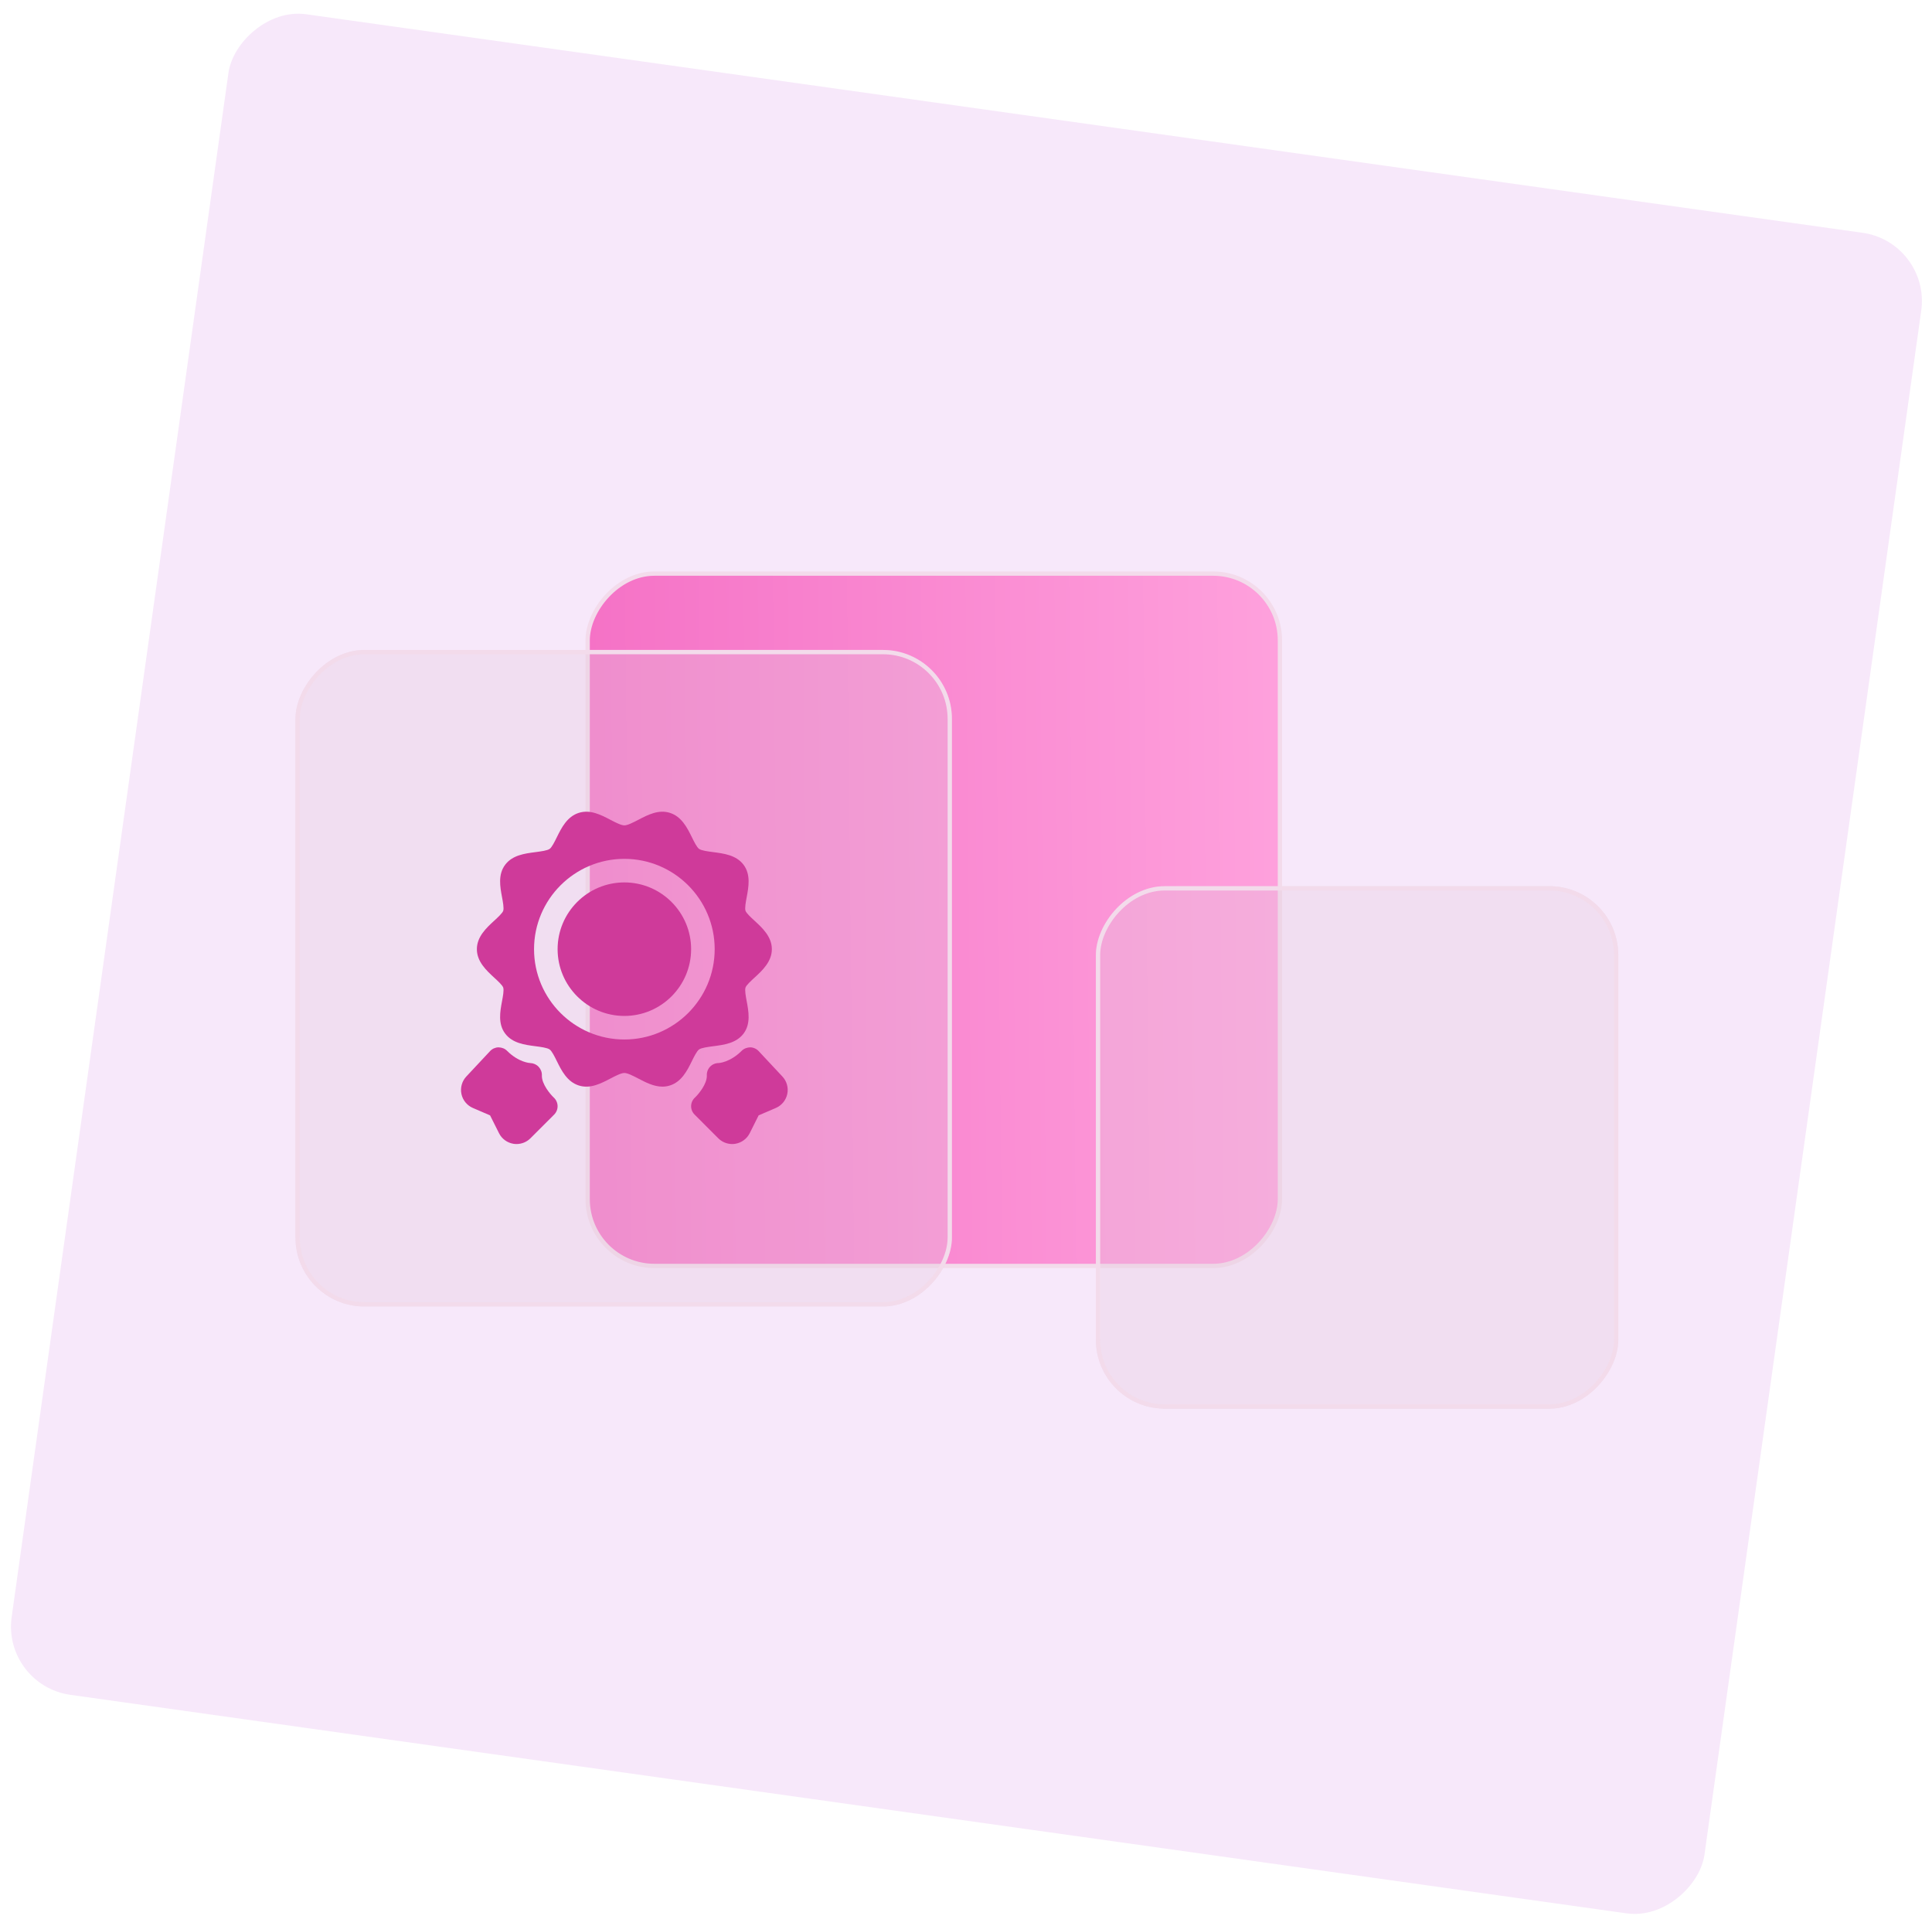 <svg width="328" height="327" viewBox="0 0 328 327" fill="none" xmlns="http://www.w3.org/2000/svg">
<rect width="290.292" height="288.168" rx="11.702" transform="matrix(-0.99 -0.139 -0.139 0.99 327.799 41.145)" fill="#F7E8FA"/>
<rect x="0.366" y="-0.366" width="117.529" height="117.529" rx="11.336" transform="matrix(1 0 0 -1 99.402 214.536)" fill="url(#paint0_linear_2240_5738)" stroke="#F3DBEB" stroke-width="0.731"/>
<g filter="url(#filter0_b_2240_5738)">
<rect width="88.695" height="88.695" rx="11.702" transform="matrix(1 0 0 -1 186.048 239.129)" fill="#E3CADA" fill-opacity="0.32"/>
<rect x="0.366" y="-0.366" width="87.964" height="87.964" rx="11.336" transform="matrix(1 0 0 -1 186.048 238.398)" stroke="#F3DBEB" stroke-width="0.731"/>
</g>
<g filter="url(#filter1_b_2240_5738)">
<rect width="111.449" height="111.449" rx="11.702" transform="matrix(1 0 0 -1 50.16 221.782)" fill="#E3CADA" fill-opacity="0.32"/>
<rect x="0.366" y="-0.366" width="110.718" height="110.718" rx="11.336" transform="matrix(1 0 0 -1 50.16 221.051)" stroke="#F3DBEB" stroke-width="0.731"/>
</g>
<path d="M105.999 176.461C97.546 176.461 90.666 169.581 90.666 161.128C90.666 152.675 97.546 145.795 105.999 145.795C114.453 145.795 121.333 152.675 121.333 161.128C121.333 169.581 114.453 176.461 105.999 176.461ZM128.106 156.304C127.511 155.76 126.701 155.013 126.567 154.613C126.418 154.168 126.615 153.112 126.775 152.264C127.09 150.571 127.485 148.461 126.239 146.803C125.005 145.163 122.93 144.893 121.095 144.653C120.205 144.539 119.095 144.395 118.687 144.107C118.306 143.837 117.834 142.883 117.458 142.115C116.687 140.557 115.73 138.616 113.722 137.984C111.797 137.379 109.981 138.325 108.381 139.16C107.525 139.605 106.554 140.112 105.999 140.112C105.445 140.112 104.474 139.605 103.618 139.16C102.018 138.325 100.205 137.381 98.277 137.984C96.269 138.616 95.311 140.557 94.541 142.117C94.162 142.885 93.693 143.84 93.314 144.107C92.906 144.392 91.797 144.536 90.903 144.653C89.072 144.891 86.994 145.163 85.76 146.803C84.514 148.461 84.909 150.571 85.224 152.264C85.383 153.112 85.581 154.168 85.431 154.616C85.298 155.013 84.487 155.76 83.893 156.304C82.586 157.509 80.96 159.005 80.96 161.128C80.96 163.251 82.586 164.747 83.893 165.952C84.487 166.496 85.298 167.243 85.431 167.643C85.581 168.088 85.383 169.144 85.224 169.992C84.909 171.685 84.514 173.795 85.76 175.453C86.994 177.093 89.069 177.363 90.903 177.603C91.794 177.717 92.903 177.861 93.311 178.149C93.693 178.419 94.165 179.373 94.541 180.141C95.311 181.699 96.269 183.64 98.277 184.272C100.199 184.88 102.018 183.931 103.618 183.096C104.474 182.651 105.445 182.144 105.999 182.144C106.554 182.144 107.525 182.651 108.381 183.096C109.626 183.747 111.005 184.464 112.461 184.464C112.874 184.464 113.295 184.405 113.722 184.272C115.73 183.64 116.687 181.699 117.458 180.139C117.837 179.371 118.306 178.416 118.685 178.149C119.093 177.864 120.202 177.72 121.095 177.603C122.927 177.365 125.005 177.093 126.239 175.453C127.485 173.795 127.09 171.685 126.775 169.992C126.615 169.144 126.418 168.088 126.567 167.64C126.701 167.243 127.511 166.496 128.106 165.952C129.413 164.747 131.039 163.251 131.039 161.128C131.039 159.005 129.413 157.509 128.106 156.304Z" fill="#CF3A9A"/>
<path d="M105.999 149.795C99.751 149.795 94.666 154.88 94.666 161.128C94.666 167.376 99.751 172.462 105.999 172.462C112.247 172.462 117.333 167.376 117.333 161.128C117.333 154.88 112.247 149.795 105.999 149.795Z" fill="#CF3A9A"/>
<path d="M132.832 182.747L128.794 178.427C128.424 178.029 127.909 177.803 127.368 177.792C126.85 177.803 126.301 177.995 125.92 178.379C123.93 180.365 122.045 180.456 122 180.459C121.453 180.459 120.933 180.683 120.554 181.075C120.178 181.469 119.978 181.997 120 182.544C120.064 184.032 118.522 185.816 117.984 186.317C117.581 186.685 117.346 187.203 117.333 187.747C117.322 188.293 117.533 188.821 117.92 189.205L121.944 193.232C122.573 193.859 123.426 194.208 124.304 194.208C124.482 194.208 124.658 194.192 124.834 194.165C125.89 193.992 126.805 193.32 127.282 192.365L128.794 189.341L131.714 188.085C132.709 187.656 133.437 186.768 133.658 185.707C133.882 184.645 133.573 183.539 132.832 182.747Z" fill="#CF3A9A"/>
<path d="M91.997 182.544C92.018 182.011 91.81 181.491 91.448 181.101C91.085 180.709 90.565 180.48 90.032 180.459C89.952 180.456 88.066 180.368 86.08 178.379C85.696 177.995 85.216 177.816 84.632 177.792C84.09 177.803 83.573 178.032 83.205 178.427L79.165 182.747C78.426 183.541 78.117 184.648 78.338 185.709C78.56 186.768 79.288 187.656 80.282 188.085L83.202 189.341L84.717 192.365C85.192 193.32 86.109 193.992 87.162 194.165C87.338 194.195 87.517 194.208 87.693 194.208C88.57 194.208 89.426 193.861 90.053 193.232L94.08 189.208C94.464 188.821 94.672 188.296 94.664 187.755C94.653 187.211 94.418 186.693 94.021 186.323C93.477 185.816 91.933 184.035 91.997 182.544Z" fill="#CF3A9A"/>
<defs>
<filter id="filter0_b_2240_5738" x="162.644" y="127.029" width="135.504" height="135.504" filterUnits="userSpaceOnUse" color-interpolation-filters="sRGB">
<feFlood flood-opacity="0" result="BackgroundImageFix"/>
<feGaussianBlur in="BackgroundImageFix" stdDeviation="11.702"/>
<feComposite in2="SourceAlpha" operator="in" result="effect1_backgroundBlur_2240_5738"/>
<feBlend mode="normal" in="SourceGraphic" in2="effect1_backgroundBlur_2240_5738" result="shape"/>
</filter>
<filter id="filter1_b_2240_5738" x="26.756" y="86.928" width="158.258" height="158.258" filterUnits="userSpaceOnUse" color-interpolation-filters="sRGB">
<feFlood flood-opacity="0" result="BackgroundImageFix"/>
<feGaussianBlur in="BackgroundImageFix" stdDeviation="11.702"/>
<feComposite in2="SourceAlpha" operator="in" result="effect1_backgroundBlur_2240_5738"/>
<feBlend mode="normal" in="SourceGraphic" in2="effect1_backgroundBlur_2240_5738" result="shape"/>
</filter>
<linearGradient id="paint0_linear_2240_5738" x1="126.669" y1="59.838" x2="1.002" y2="58.535" gradientUnits="userSpaceOnUse">
<stop stop-color="#FFA4DE"/>
<stop offset="1" stop-color="#F572C6"/>
</linearGradient>
</defs>
</svg>
